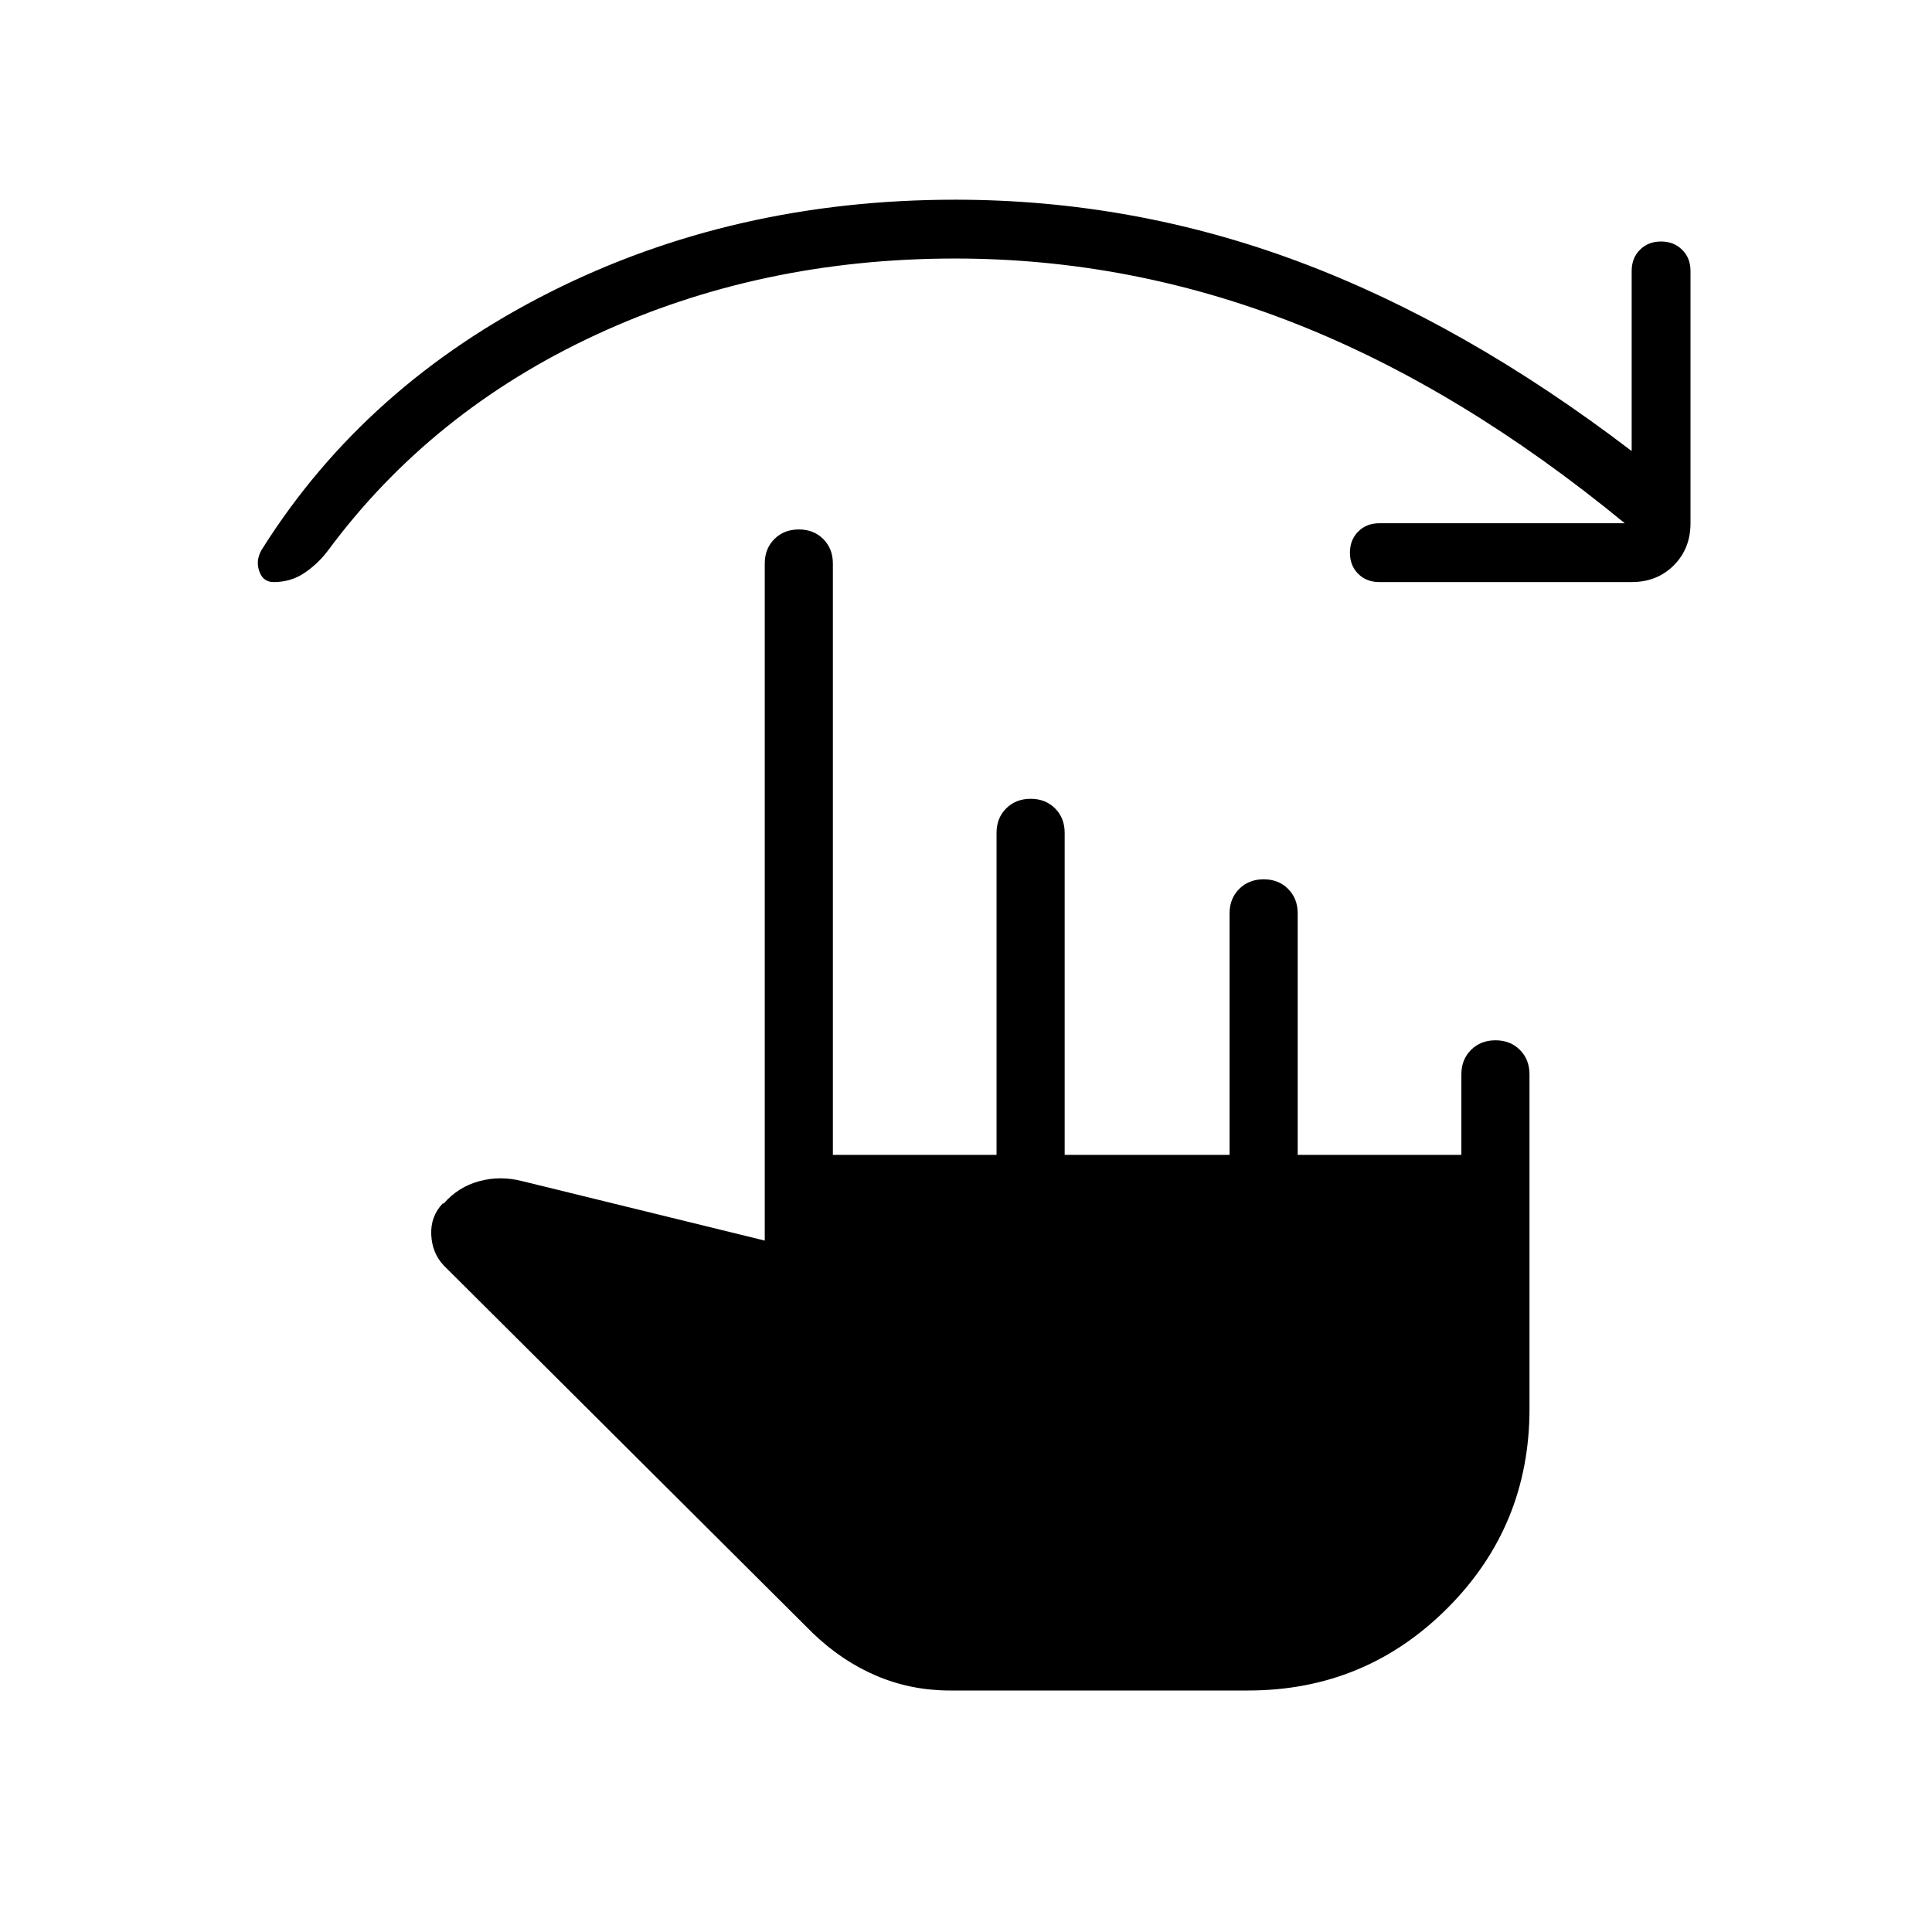 <svg xmlns="http://www.w3.org/2000/svg" height="40" viewBox="0 -960 960 960" width="40"><path d="M807.33-700q-81.07-66.62-163.25-99.08-82.18-32.46-169.46-32.46-96.93 0-178.65 37.96-81.71 37.96-132.82 106.91-5.02 6.72-11.8 11.31-6.78 4.59-15.35 4.59-5.49 0-7.3-5.76-1.8-5.75 1.92-11.24 51.12-80.85 142.41-126.92 91.28-46.08 201.59-46.08 88.46 0 171 30.9 82.53 30.9 165.15 94v-89.51q0-6.39 4.1-10.5 4.11-4.12 10.48-4.12t10.51 4.12q4.14 4.11 4.14 10.5V-700q0 12.6-8.31 20.92-8.32 8.31-20.92 8.31H685.38q-6.38 0-10.5-4.1-4.11-4.11-4.11-10.48t4.11-10.51Q679-700 685.38-700h121.95Zm-335.3 580q-19.34 0-36.54-7.31-17.21-7.31-31.75-21.33L220.46-331.23q-5.79-6.18-6.18-15.3-.38-9.11 5.75-15.52l.38.13q7.28-8.31 17.65-11.14 10.38-2.84 21.32-.07L380-343.56V-680q0-7.37 4.78-12.15 4.79-4.77 12.17-4.77t12.14 4.77q4.76 4.78 4.76 12.15v293.85h81.33v-160q0-7.38 4.78-12.15 4.79-4.78 12.17-4.78t12.14 4.78q4.76 4.77 4.76 12.15v160h81.94v-120q0-7.38 4.79-12.15 4.78-4.78 12.16-4.78 7.39 0 12.14 4.78 4.76 4.77 4.76 12.15v120h81.33v-40q0-7.38 4.79-12.15 4.78-4.78 12.16-4.78 7.39 0 12.14 4.78 4.76 4.77 4.76 12.15V-260q0 58.31-40.85 99.15-40.84 40.85-99 40.85H472.03Z"/></svg>